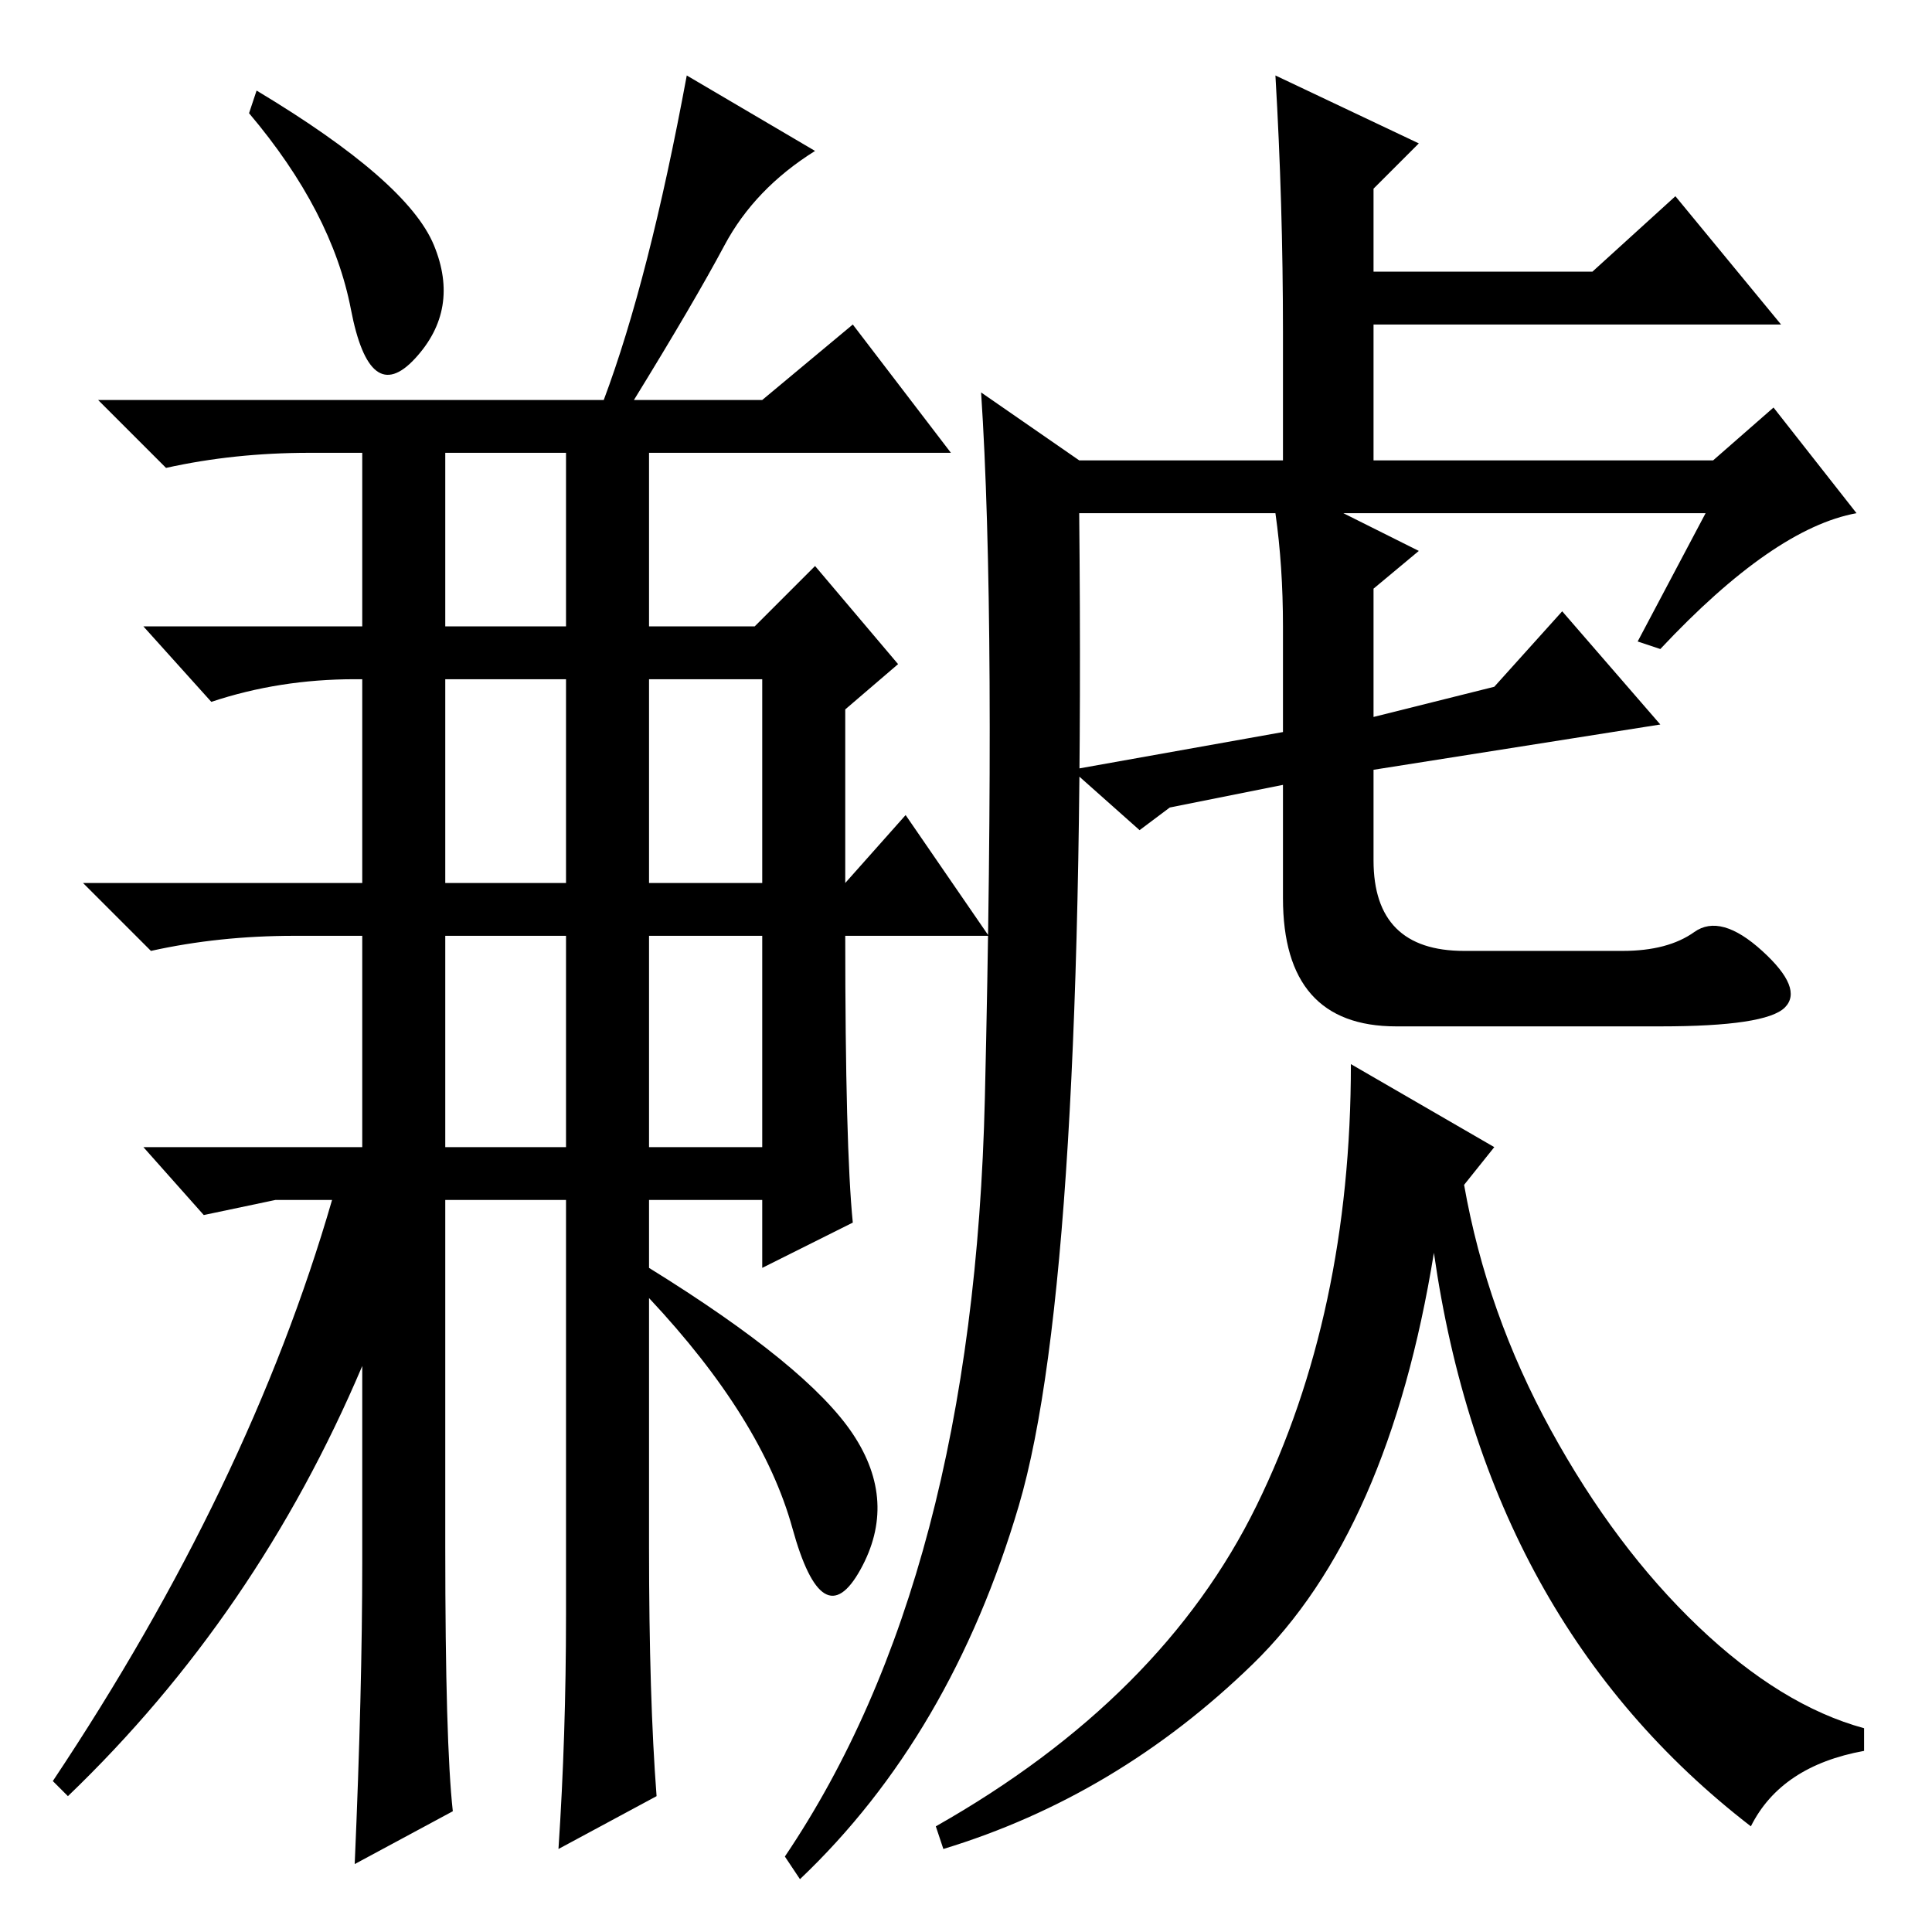 <?xml version="1.0" standalone="no"?>
<!DOCTYPE svg PUBLIC "-//W3C//DTD SVG 1.1//EN" "http://www.w3.org/Graphics/SVG/1.1/DTD/svg11.dtd" >
<svg xmlns="http://www.w3.org/2000/svg" xmlns:xlink="http://www.w3.org/1999/xlink" version="1.1" viewBox="0 -36 256 256">
  <g transform="matrix(1 0 0 -1 0 220)">
   <path fill="currentColor"
d="M59 51q0 -26 1 -35l-13 -7q1 23 1 40v26q-14 -33 -39 -57l-2 2q26 39 37 77h-7.5t-9.5 -2l-8 9h29v28h-9q-10 0 -19 -2l-9 9h37v27h-1q-10 0 -19 -3l-9 10h29v23h-7q-10 0 -19 -2l-9 9h67q6 16 11 43l17 -10q-8 -5 -12 -12.5t-12 -20.5h17l12 10l13 -17h-40v-23h14l8 8
l11 -13l-7 -6v-23l8 9l11 -16h-19q0 -28 1 -38l-12 -6v9h-15v-9q21 -13 27 -22t1 -18t-9 5.5t-19 30.5v-33q0 -20 1 -33l-13 -7q1 15 1 31v55h-16v-46zM59 173h16v23h-16v-23zM59 139h16v27h-16v-27zM59 104h16v28h-16v-28zM86 139h15v27h-15v-27zM86 104h15v28h-15v-28z
M57.5 223.5q3.5 -8.5 -2.5 -15t-8.5 6.5t-13.5 26l1 3q20 -12 23.5 -20.5zM106 7l-2 3q25 37 26.5 100.5t-0.5 93.5l13 -9h27v17q0 17 -1 34l19 -9l-6 -6v-11h29l11 10l14 -17h-54v-18h45l8 7l11 -14q-11 -2 -26 -18l-3 1l9 17h-48l10 -5l-6 -5v-17l16 4l9 10l13 -15l-38 -6
v-12q0 -12 12 -12h21q6 0 9.5 2.5t9 -2.5t3 -7.5t-16.5 -2.5h-35q-15 0 -15 17v15l-15 -3l-4 -3l-9 8l28 5v14q0 8 -1 15h-26q1 -101 -8 -131.5t-29 -49.5zM198 104l-4 -5q3 -17 11.5 -32.5t19.5 -26t22 -13.5v-3q-11 -2 -15 -10q-35 27 -42 76q-6 -37 -24 -54.5t-41 -24.5
l-1 3q30 17 42.5 42.5t12.5 58.5z" />
  </g>

</svg>

